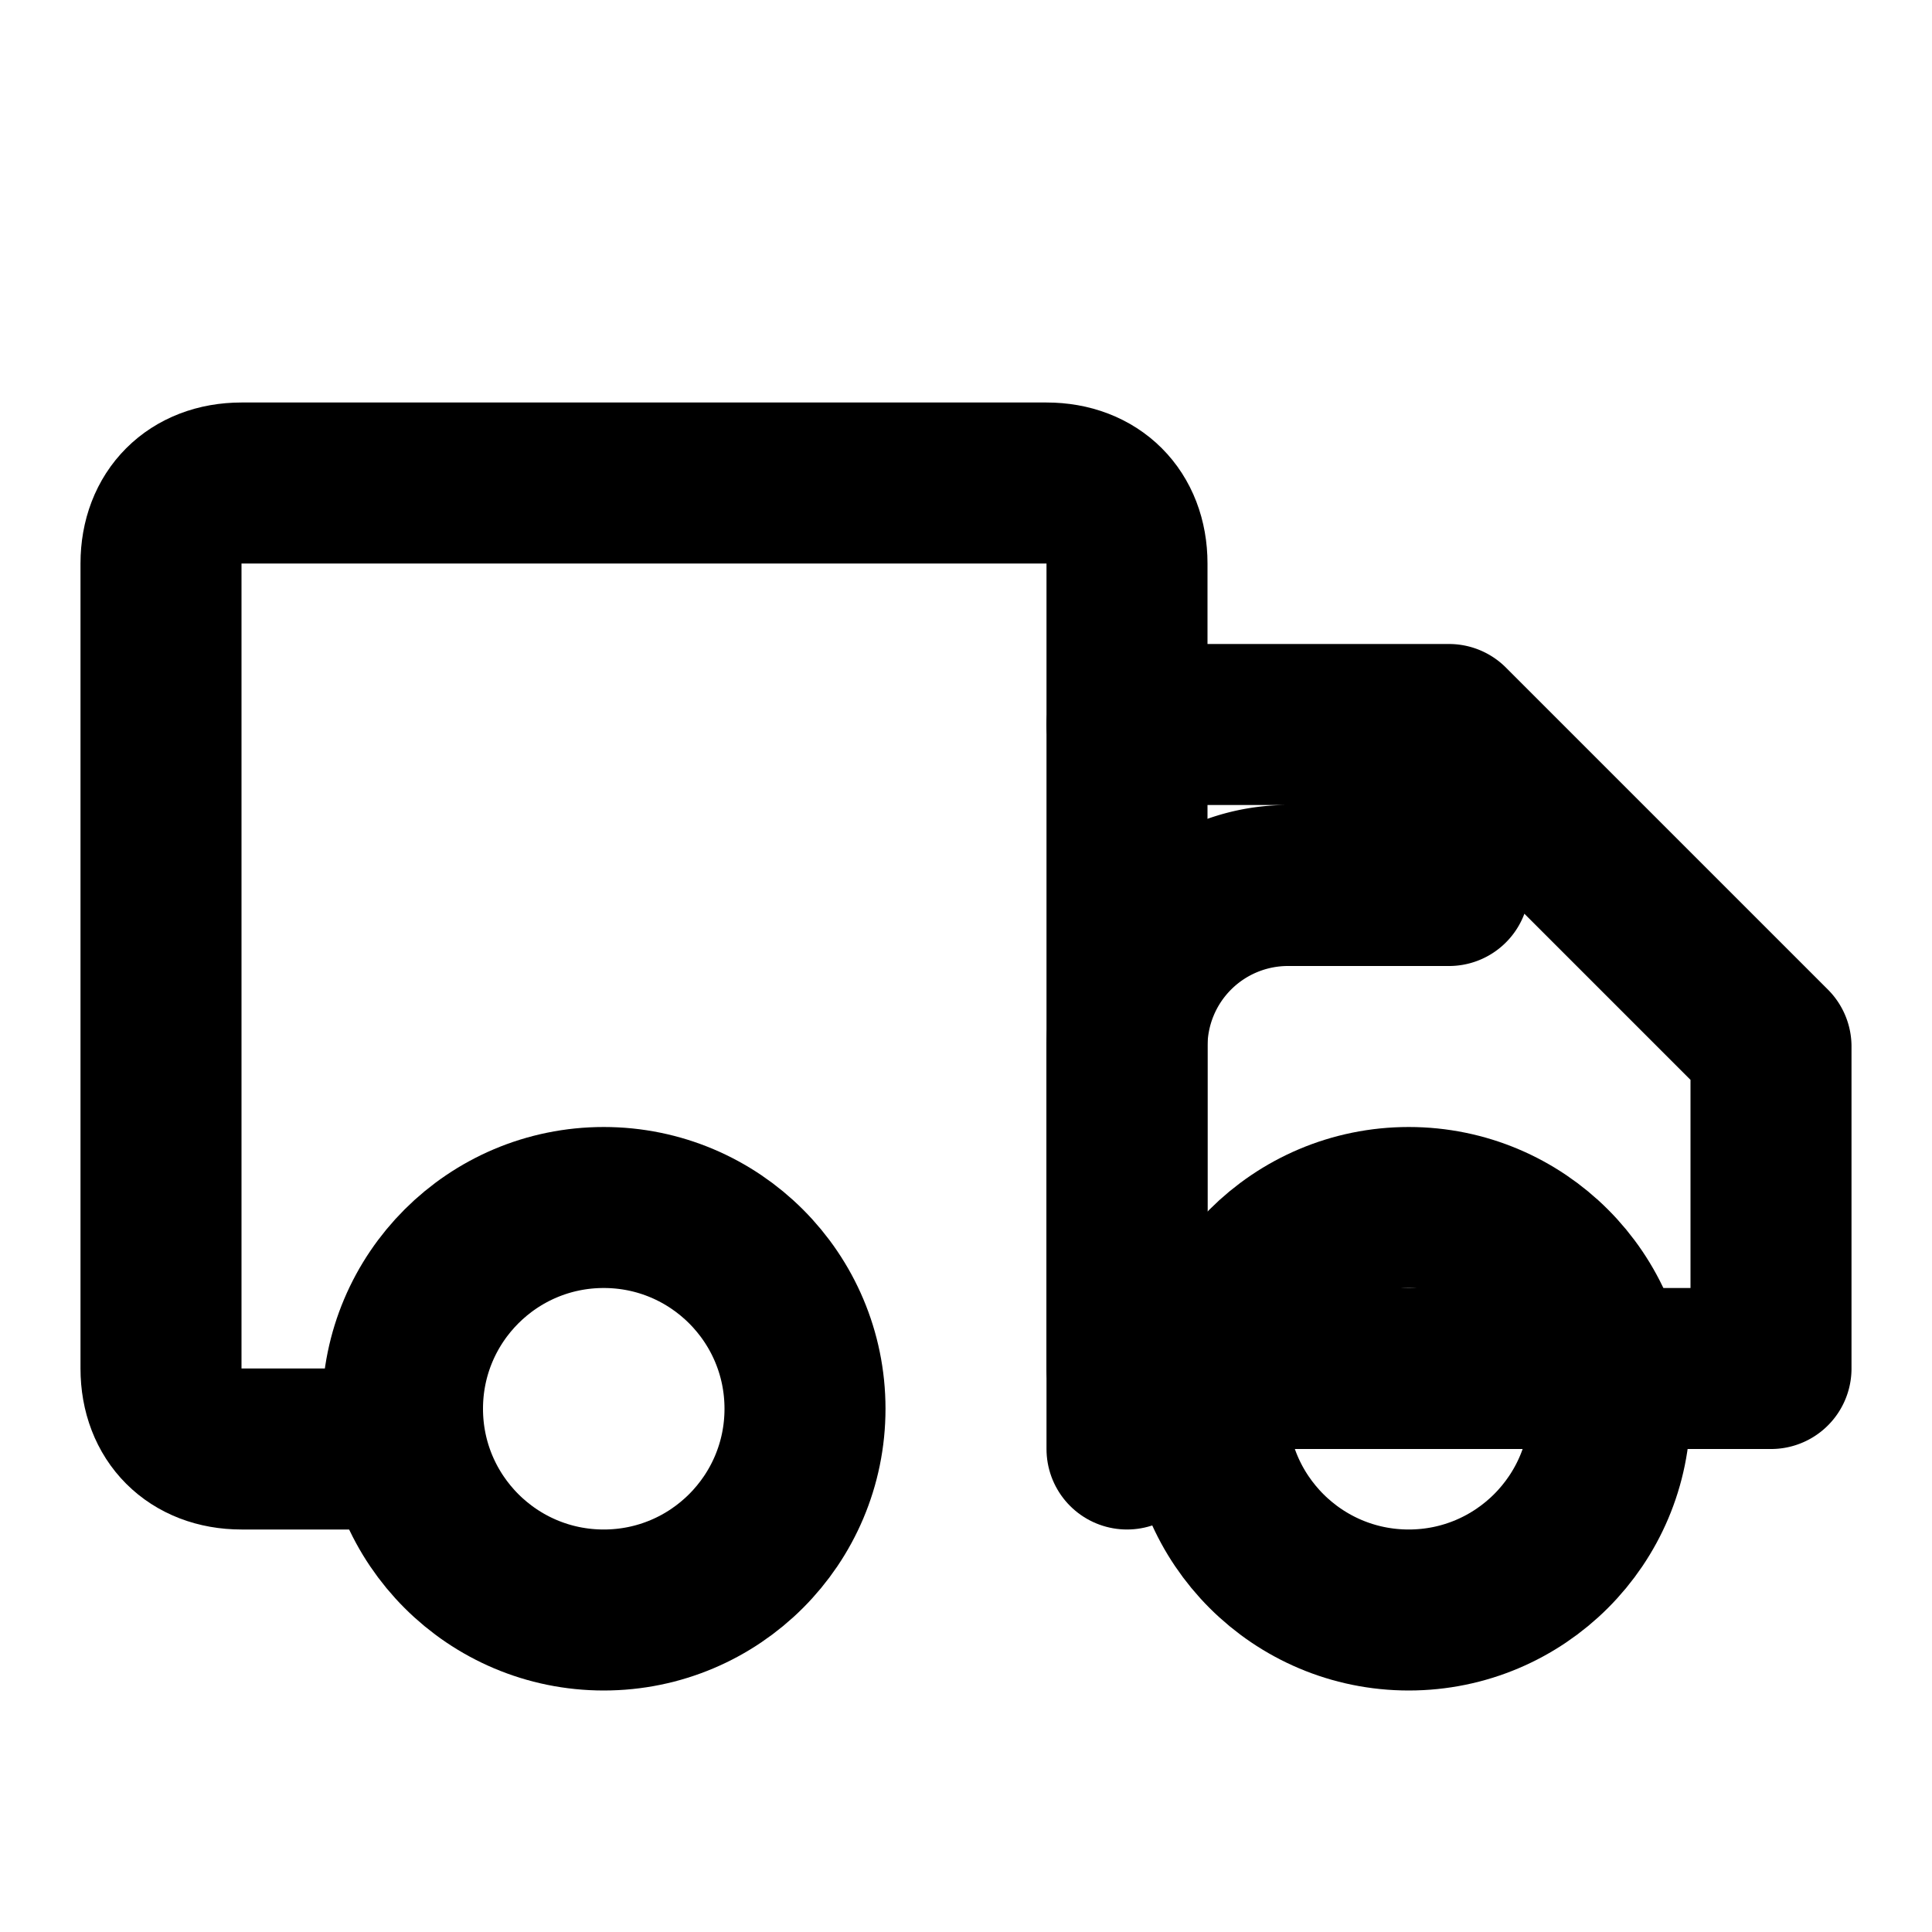 <svg xmlns="http://www.w3.org/2000/svg" viewBox="0 0 24 24" fill="none" stroke="hsl(122 39% 49%)" stroke-width="2" stroke-linecap="round" stroke-linejoin="round">
    <path d="M5 18H3c-.6 0-1-.4-1-1V7c0-.6.4-1 1-1h10c.6 0 1 .4 1 1v11" />
    <path d="M14 9h4l4 4v4h-8v-4a2 2 0 0 1 2-2h2" />
    <circle cx="7.5" cy="17.5" r="2.5" />
    <circle cx="17.5" cy="17.5" r="2.5" />
</svg>